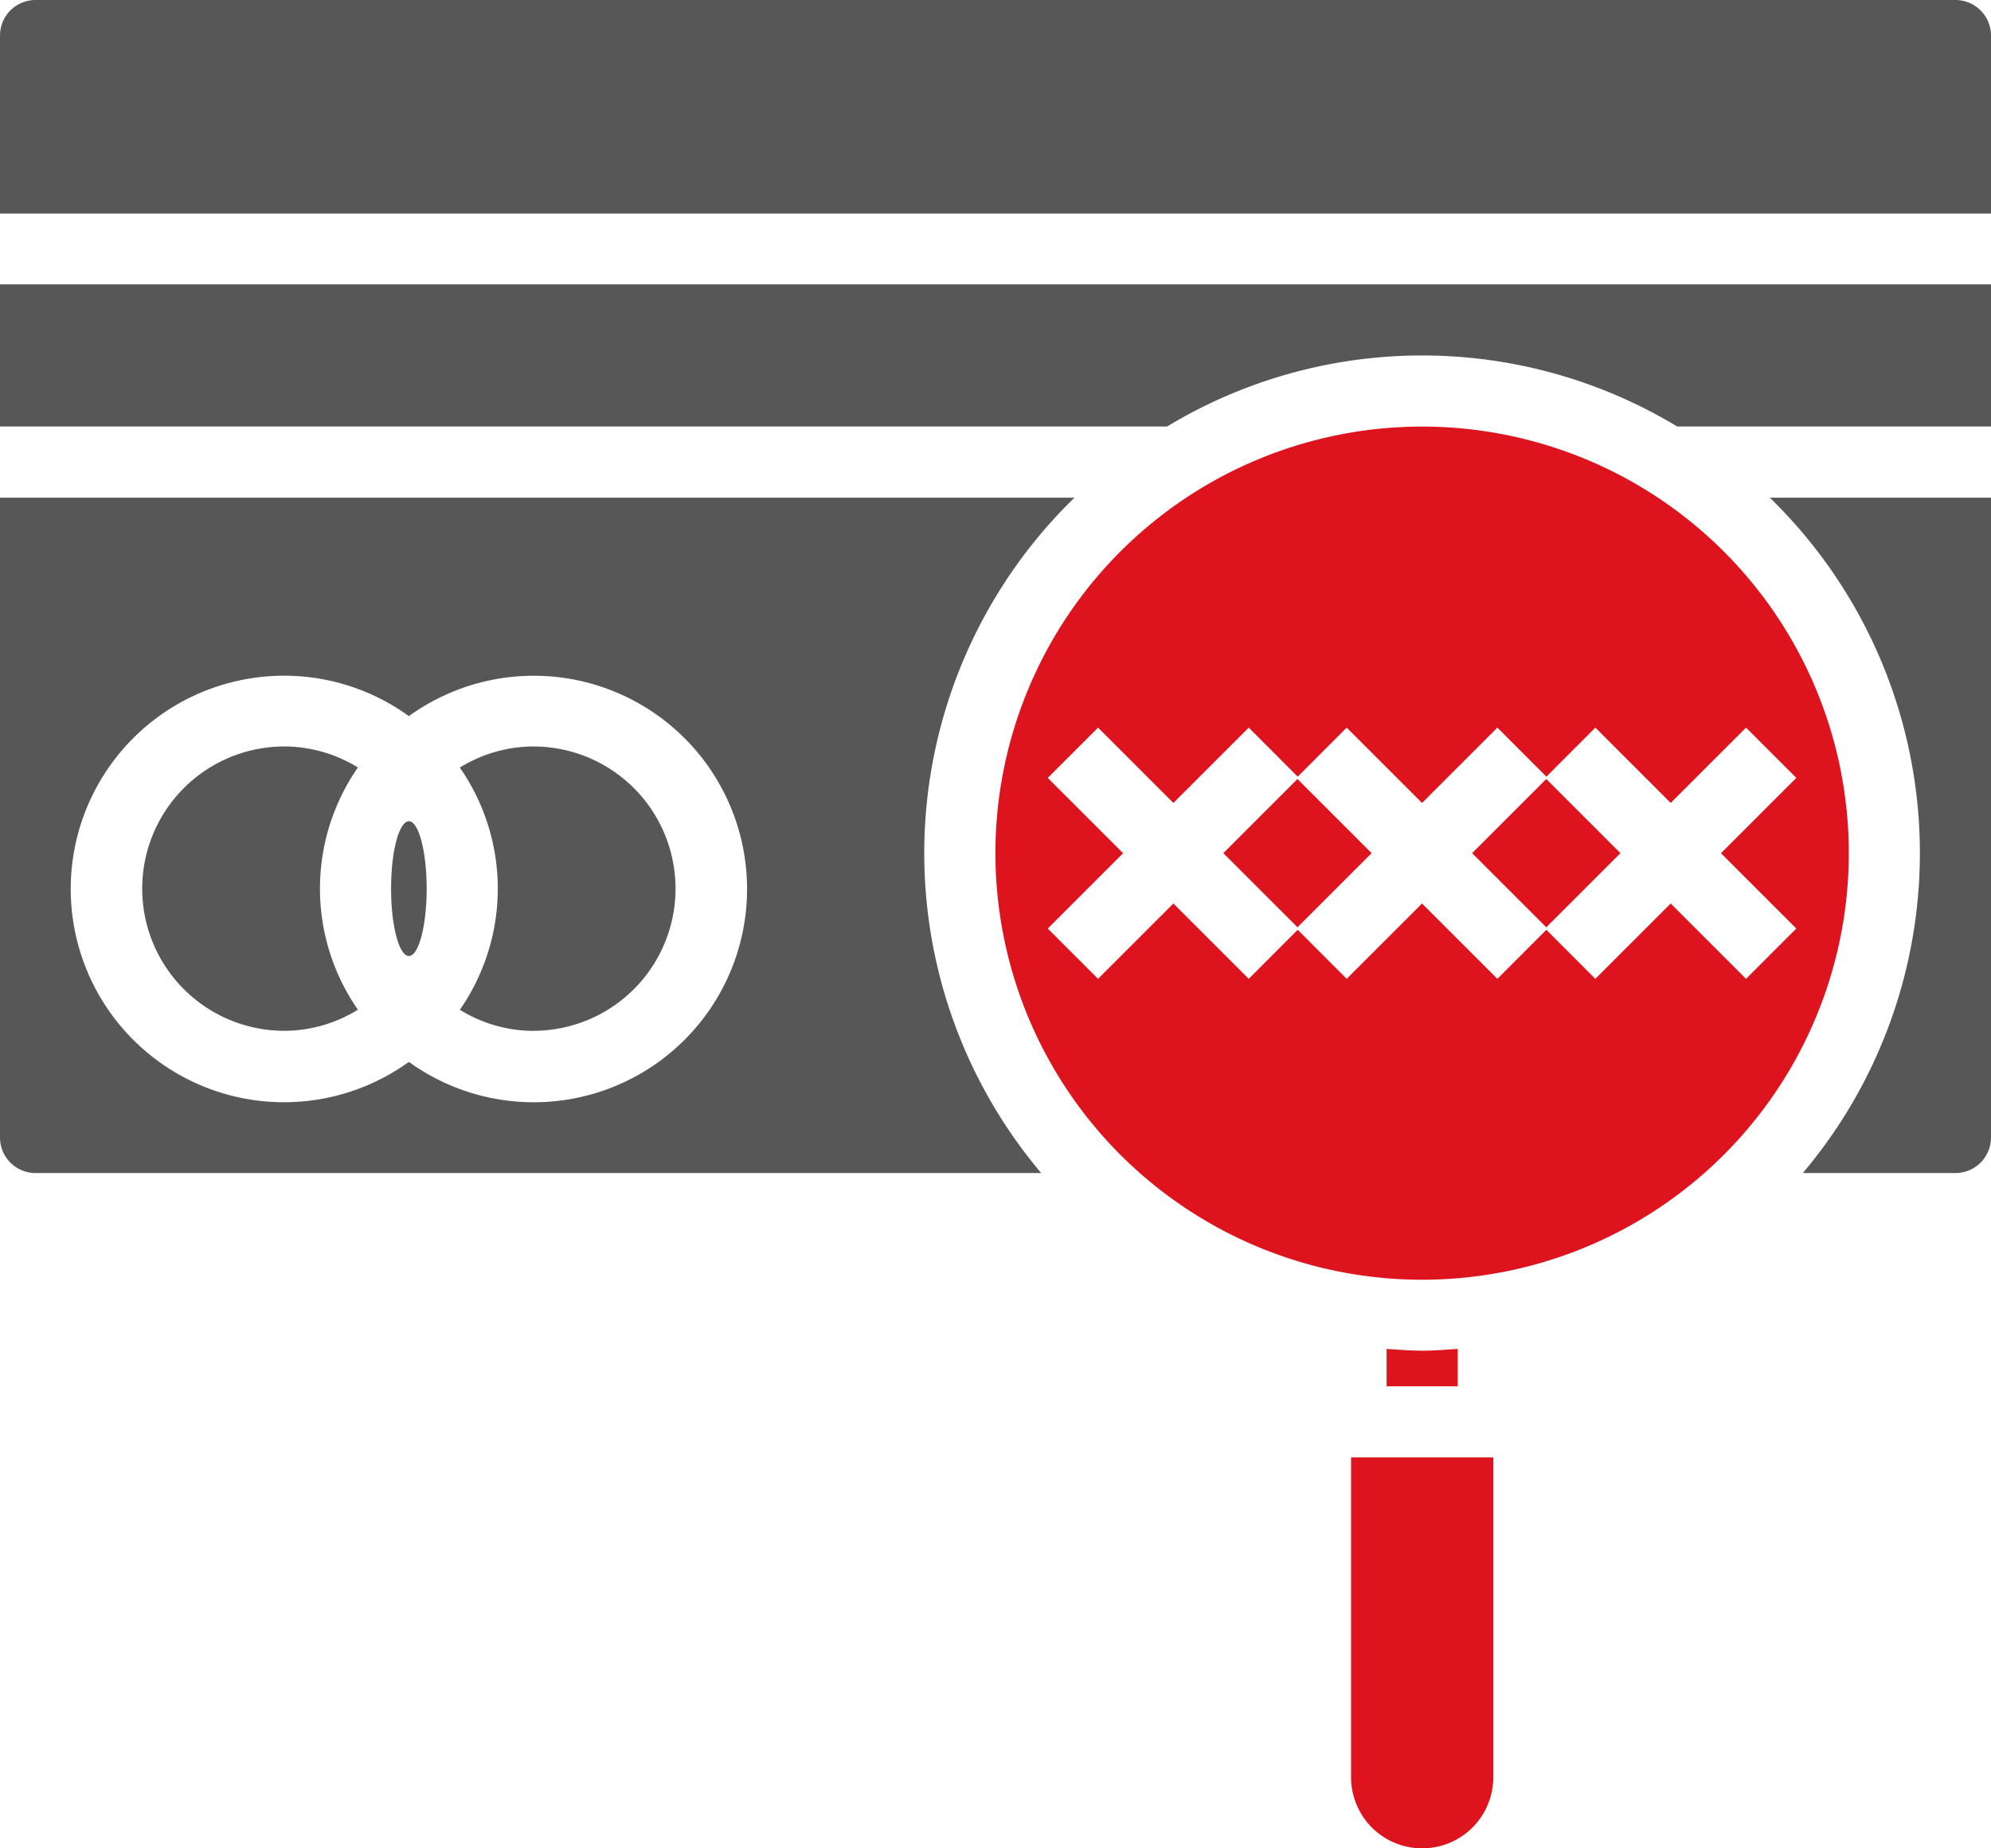 <svg xmlns="http://www.w3.org/2000/svg" width="29.066" height="26.99" viewBox="0 0 29.066 26.99"><defs><style>.a{fill:#dd141d;}.b{fill:#575757;}</style></defs><g transform="translate(-4 -6)"><path class="a" d="M44.457,24.229a6.229,6.229,0,1,0-6.229,6.229,6.229,6.229,0,0,0,6.229-6.229Zm-3.7,1.835-.715-.716-.715.716-1.1-1.1-1.1,1.1-.715-.716-.715.716-1.1-1.1-1.1,1.1-.734-.734,1.1-1.1-1.1-1.1.734-.734,1.1,1.1,1.1-1.1.715.716.715-.716,1.1,1.1,1.1-1.1.715.716.715-.716,1.1,1.1,1.1-1.1.734.734-1.1,1.1,1.1,1.1-.734.734-1.1-1.1Z" transform="translate(-13.467 -5.771)"/><path class="b" d="M33.066,6.519A.519.519,0,0,0,32.547,6H4.519A.519.519,0,0,0,4,6.519v2.6H33.066Z"/><path class="a" d="M0,0H1.531V1.531H0Z" transform="translate(25.491 18.458) rotate(-45)"/><path class="a" d="M0,0H1.531V1.531H0Z" transform="translate(21.859 18.458) rotate(-45)"/><path class="a" d="M43.038,52.709a1.038,1.038,0,0,0,1.038-1.038V47H42v4.671A1.038,1.038,0,0,0,43.038,52.709Z" transform="translate(-18.276 -19.719)"/><path class="a" d="M43.519,43.975c-.175,0-.347-.014-.519-.026v.546h1.038v-.546C43.866,43.961,43.694,43.975,43.519,43.975Z" transform="translate(-18.757 -18.252)"/><path class="b" d="M4,16.076H21.038a7.2,7.2,0,0,1,7.447,0h4.581V14H4Z" transform="translate(0 -3.848)"/><path class="b" d="M4.519,29.862H19.2A7.242,7.242,0,0,1,19.686,20H4v9.343A.519.519,0,0,0,4.519,29.862ZM8.152,22.6a3.1,3.1,0,0,1,1.817.59,3.114,3.114,0,1,1,0,5.049A3.114,3.114,0,1,1,8.152,22.6Z" transform="translate(0 -6.733)"/><path class="b" d="M18.006,31.152a2.076,2.076,0,0,0,0-4.152,2.052,2.052,0,0,0-1.073.308,3.1,3.1,0,0,1,0,3.537,2.052,2.052,0,0,0,1.073.308Z" transform="translate(-6.22 -10.1)"/><path class="b" d="M10.076,31.152a2.052,2.052,0,0,0,1.073-.308,3.1,3.1,0,0,1,0-3.537A2.052,2.052,0,0,0,10.076,27a2.076,2.076,0,1,0,0,4.152Z" transform="translate(-1.924 -10.1)"/><path class="b" d="M57.008,29.343V20H53.779a7.242,7.242,0,0,1,.482,9.862h2.228A.519.519,0,0,0,57.008,29.343Z" transform="translate(-23.942 -6.733)"/><ellipse class="b" cx="0.26" cy="0.984" rx="0.26" ry="0.984" transform="translate(9.709 17.992)"/></g></svg>